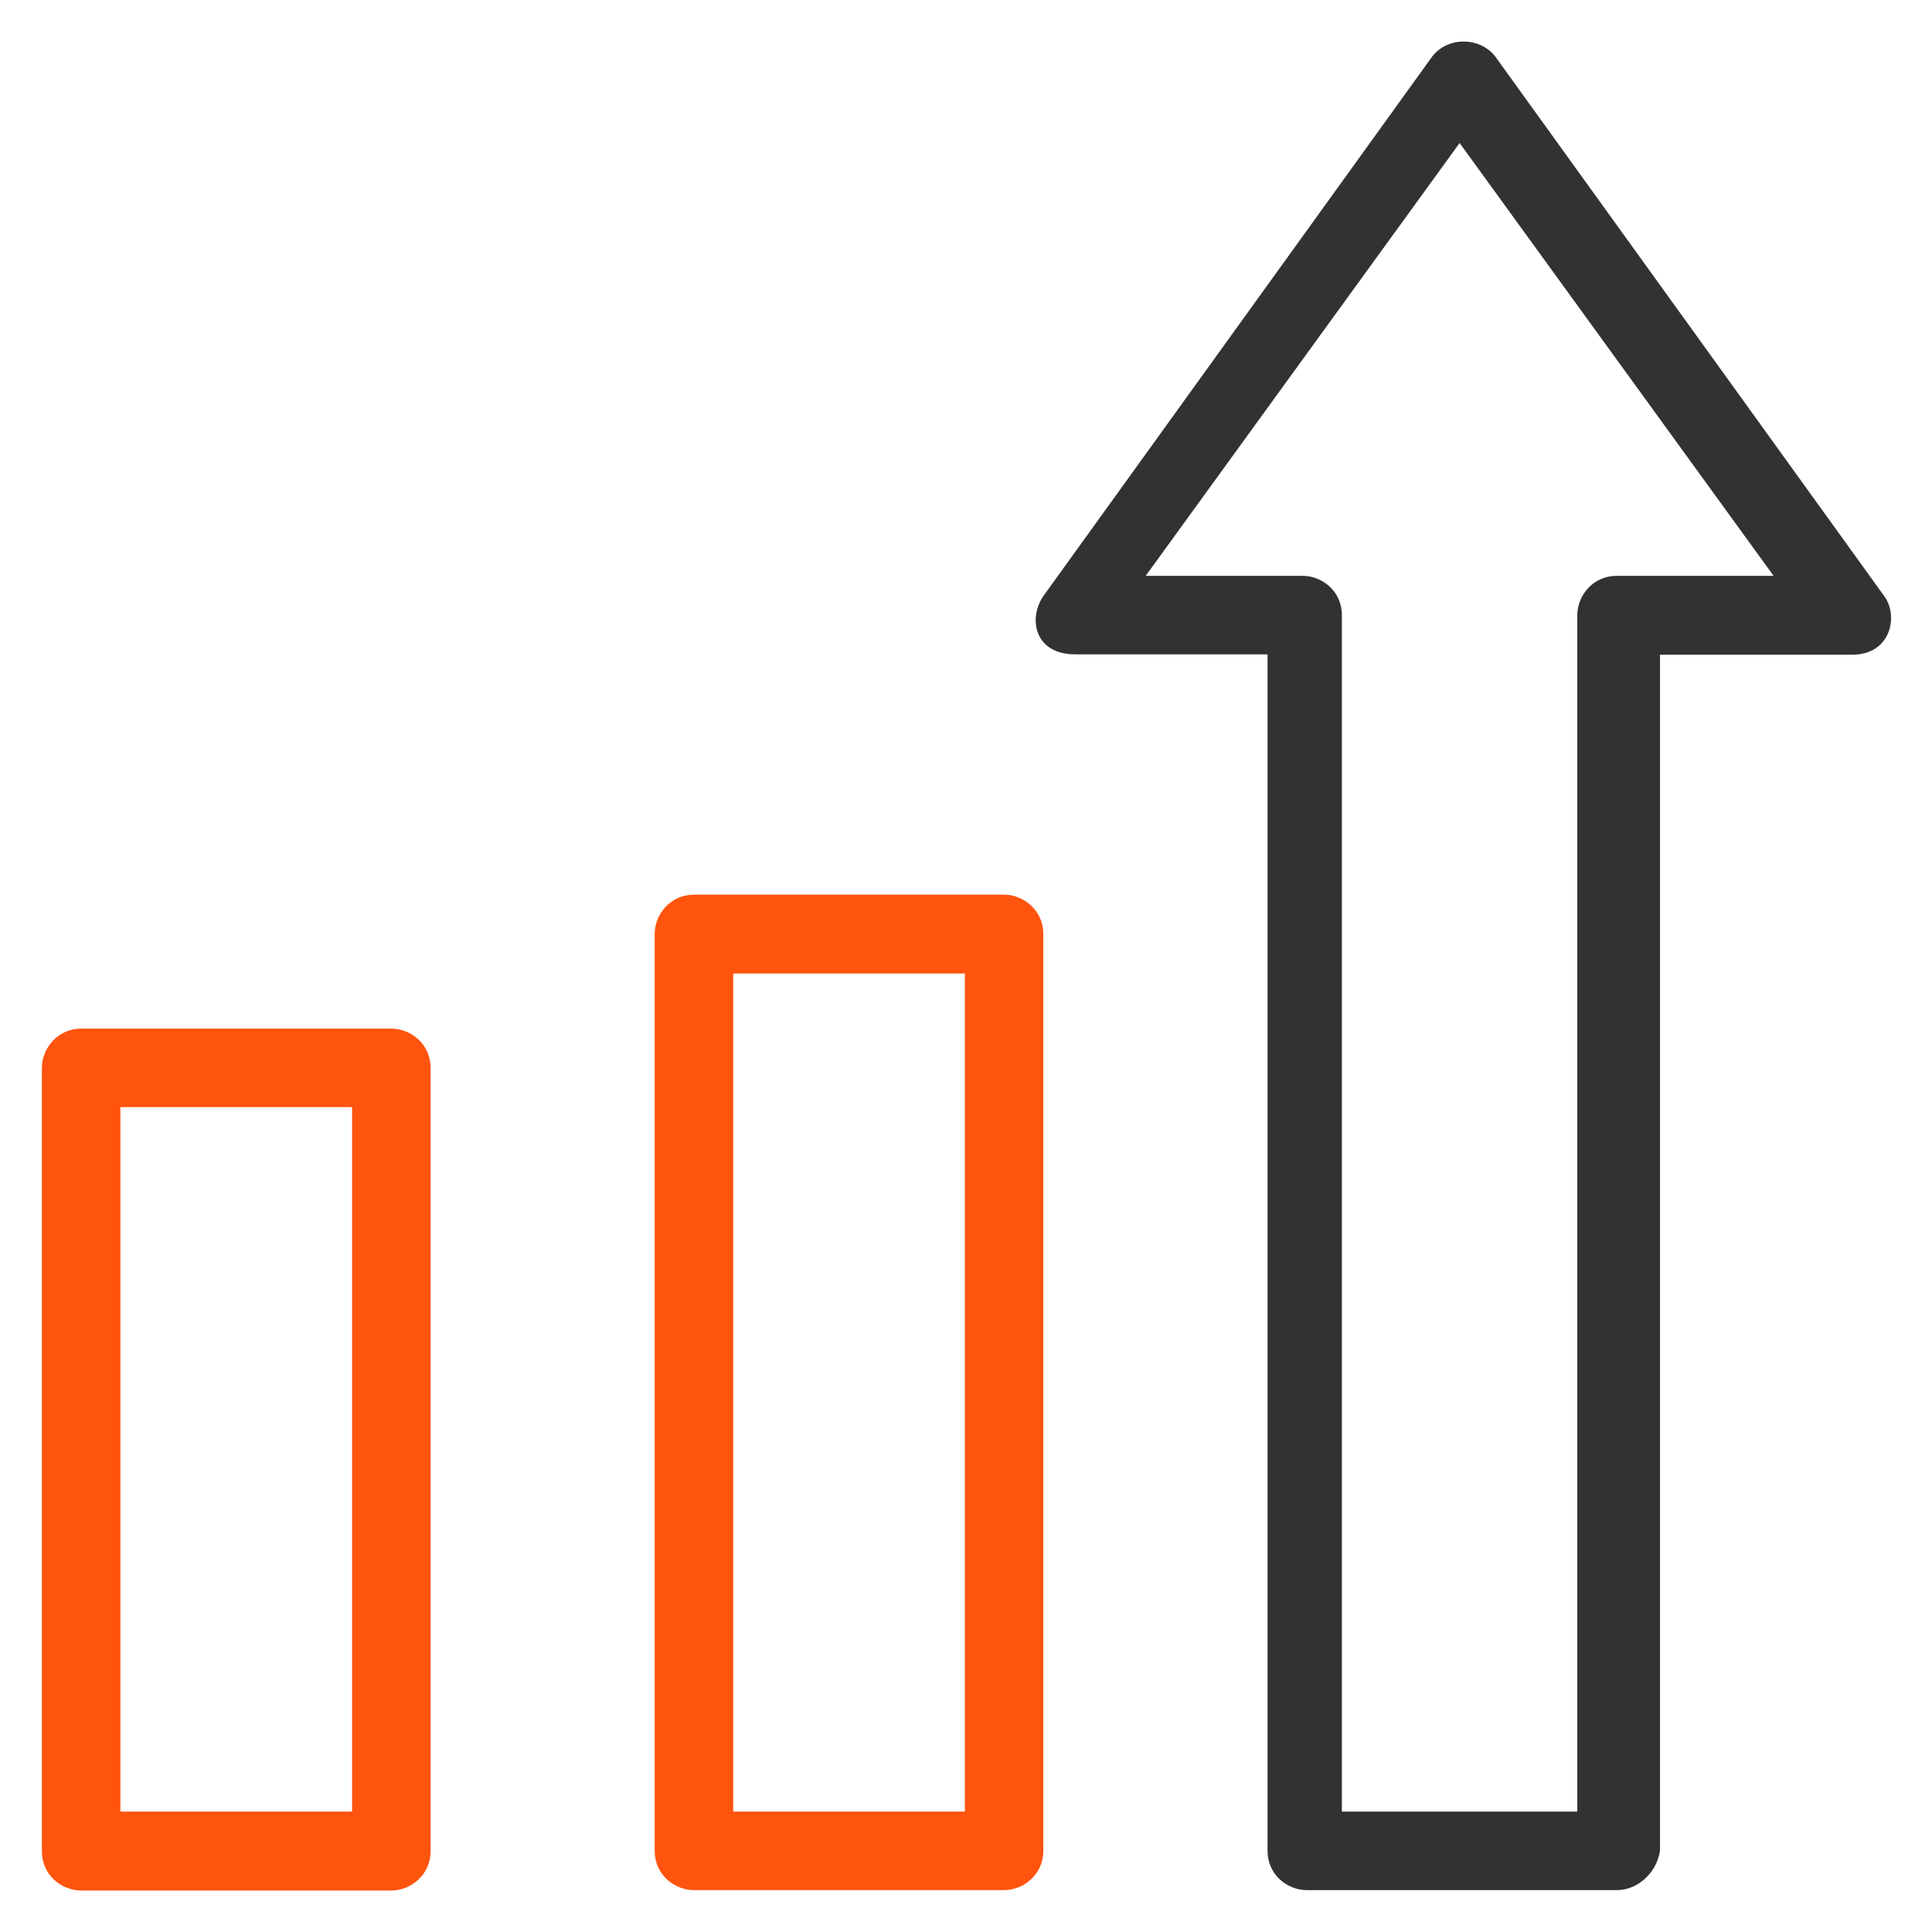 <svg width="38" height="38" viewBox="0 0 38 38" fill="none" xmlns="http://www.w3.org/2000/svg">
<g clip-path="url(#clip0_1_41363)">
<path d="M19.75 17.597H13.649C13.189 17.597 12.877 17.983 12.877 18.369V36.404C12.877 36.872 13.263 37.176 13.649 37.176H19.75C20.136 37.176 20.521 36.864 20.521 36.404V18.369C20.521 17.909 20.136 17.597 19.75 17.597ZM18.978 35.632H14.421V19.148H18.978V35.632Z" fill="#FF540E"/>
<path d="M7.697 20.232H1.596C1.136 20.232 0.824 20.618 0.824 21.004V36.412C0.824 36.879 1.21 37.184 1.596 37.184H7.697C8.083 37.184 8.469 36.872 8.469 36.412V21.004C8.469 20.536 8.083 20.232 7.697 20.232ZM6.925 35.632H2.368V21.776H6.925V35.632Z" fill="#FF540E"/>
<path d="M37.051 11.712L29.406 1.106C29.095 0.72 28.479 0.72 28.174 1.106L20.53 11.712C20.218 12.15 20.337 12.87 21.146 12.87H24.931V36.404C24.931 36.872 25.317 37.176 25.703 37.176H31.804C32.19 37.176 32.575 36.864 32.65 36.404V12.877H36.435C37.192 12.877 37.355 12.105 37.051 11.712ZM31.796 11.326C31.336 11.326 31.024 11.712 31.024 12.098V35.632H26.467H26.393V12.098C26.393 11.63 26.007 11.326 25.621 11.326H22.534L28.709 2.813L34.884 11.326H31.796Z" fill="#323232"/>
</g>
<defs>
<clipPath id="clip0_1_41363">
<rect width="38" height="38" fill="white"/>
</clipPath>
</defs>
</svg>

